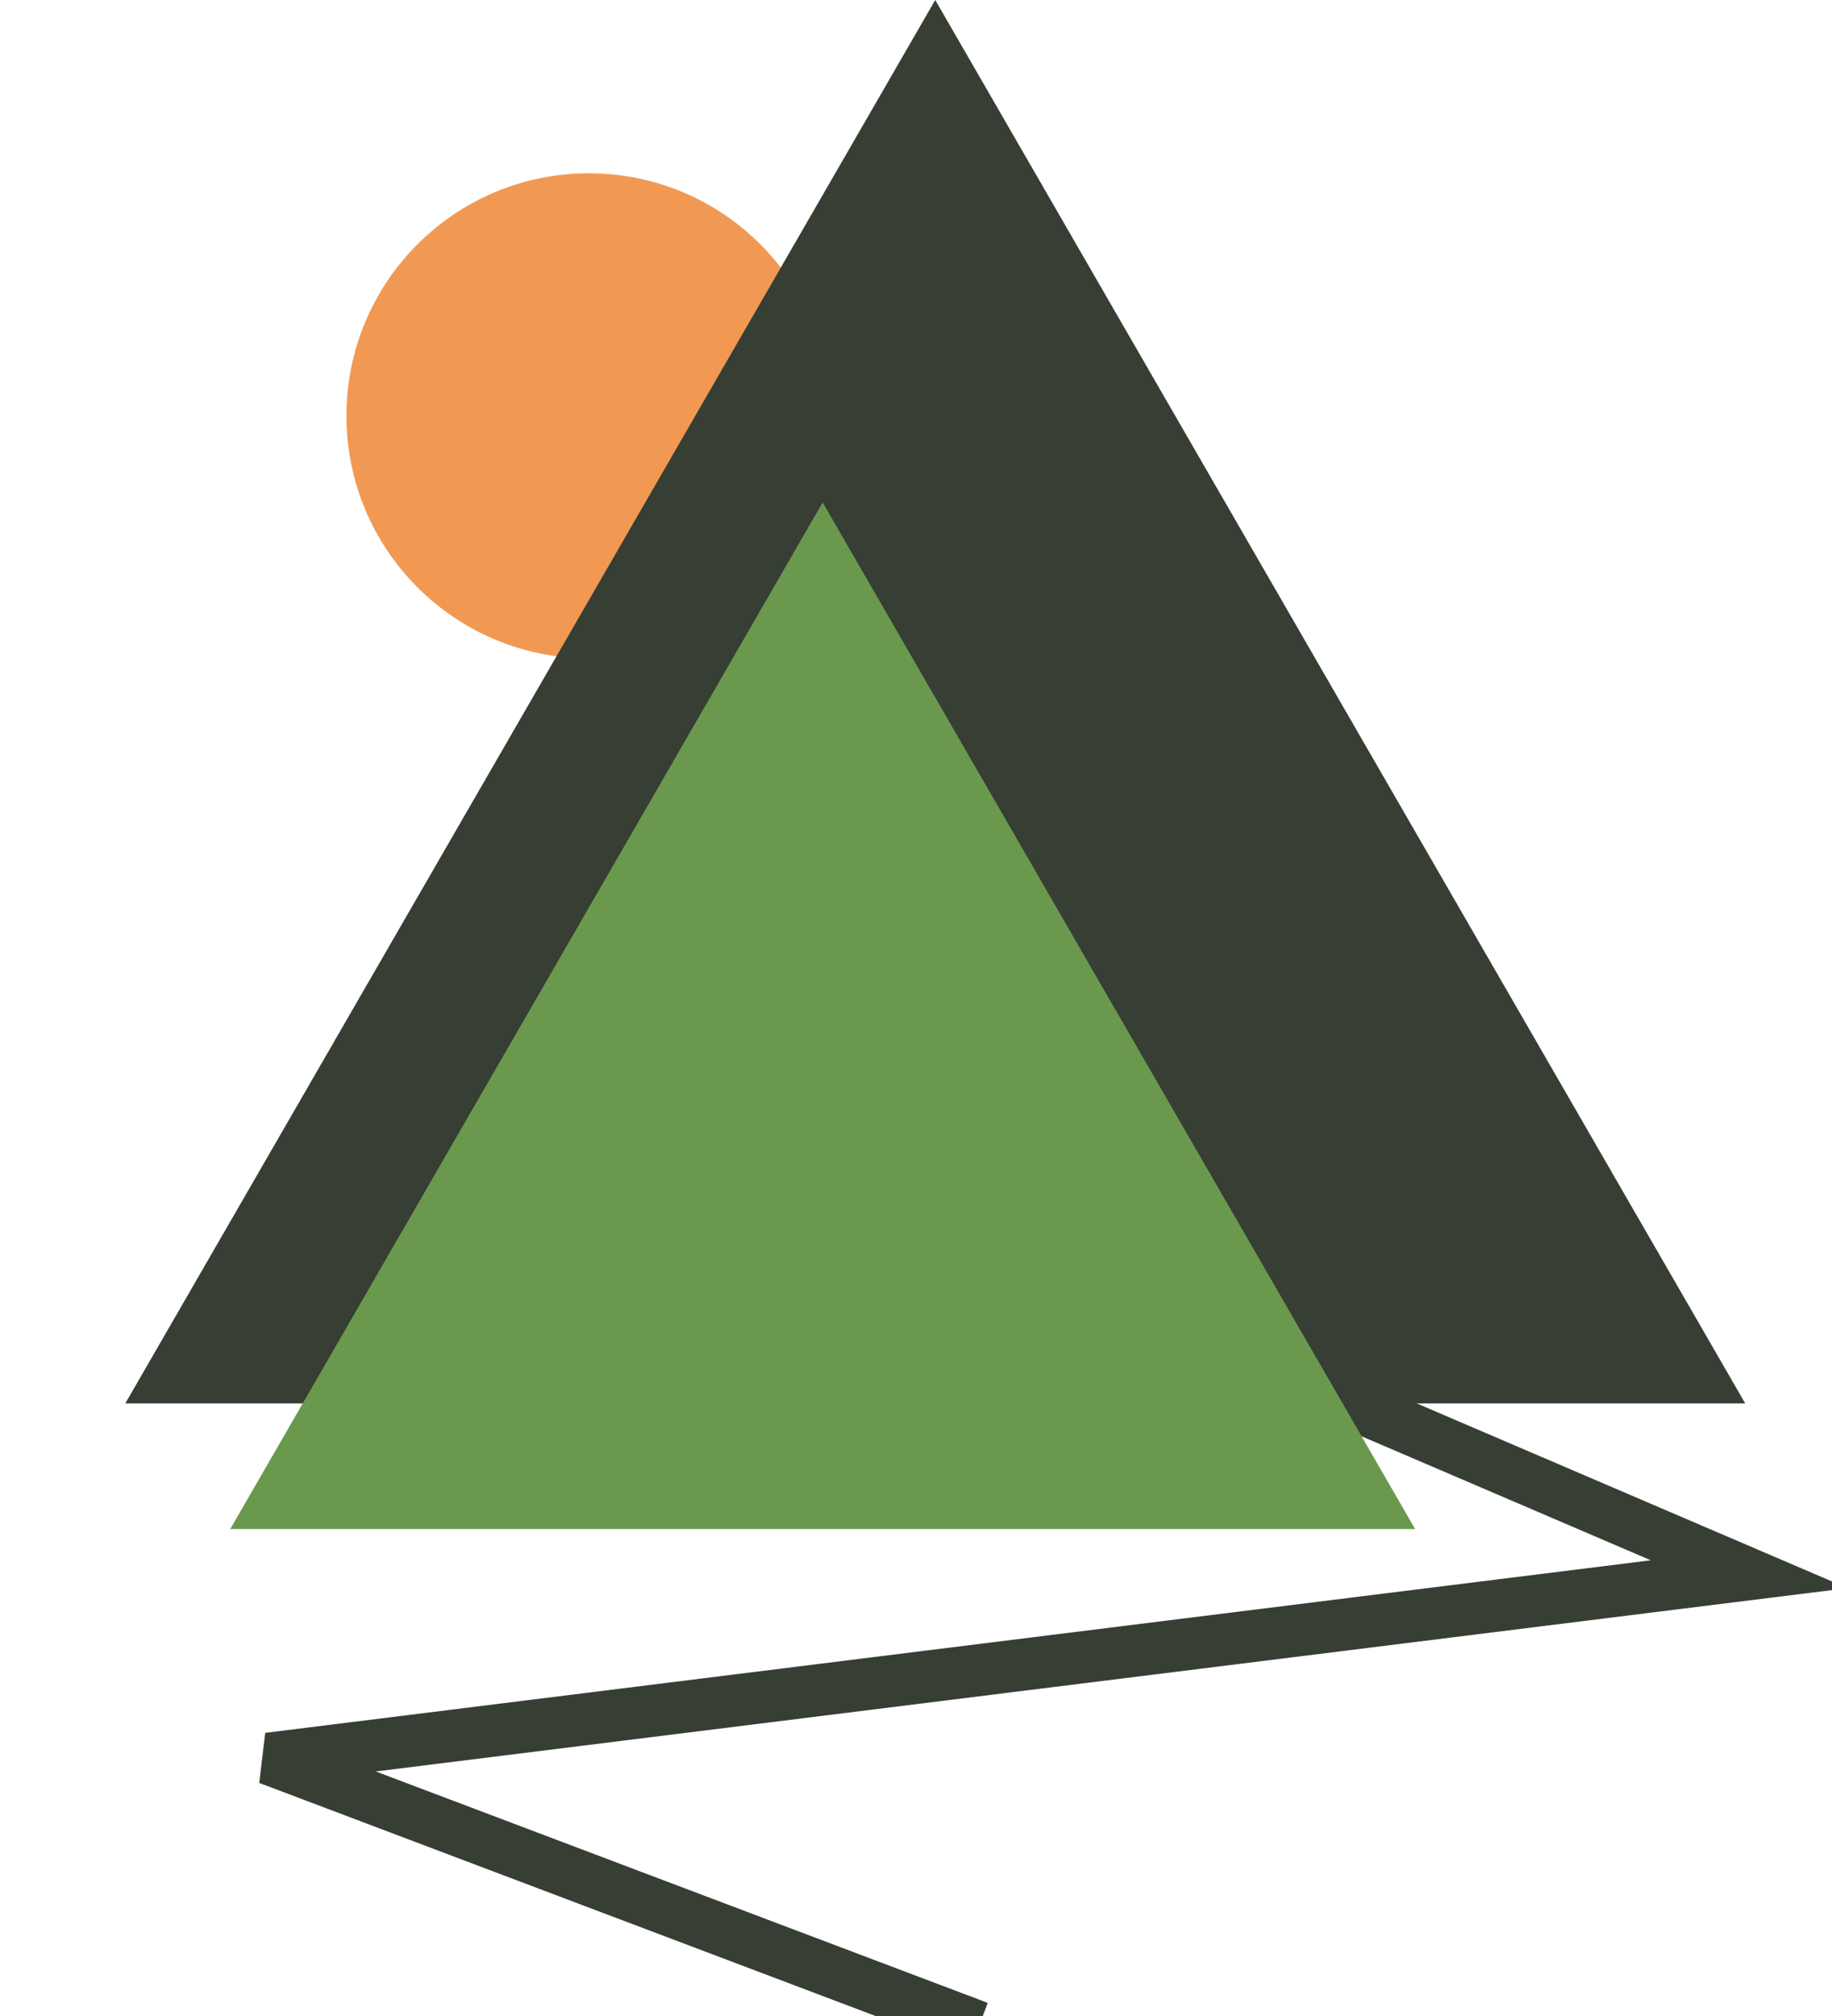 <svg width="40" height="44" viewBox="0 0 40 44" fill="none" xmlns="http://www.w3.org/2000/svg">
<g clip-path="url(#clip0_2924_16010)">
<circle cx="12.858" cy="9.076" r="5.294" fill="#F19953"/>
<path d="M20.42 0L38.105 30.63H2.736L20.42 0Z" fill="#373E34"/>
<path d="M25.336 24.391L18.907 26.093L38.193 34.358L5.861 38.383L21.366 44.244" stroke="#373E34" stroke-width="1.134"/>
<path d="M17.962 10.966L30.898 33.372H5.027L17.962 10.966Z" fill="#6A994E"/>
</g>
<defs>
<clipPath id="clip0_2924_16010">
<rect width="40" height="44" fill="white"/>
</clipPath>
</defs>
</svg>
